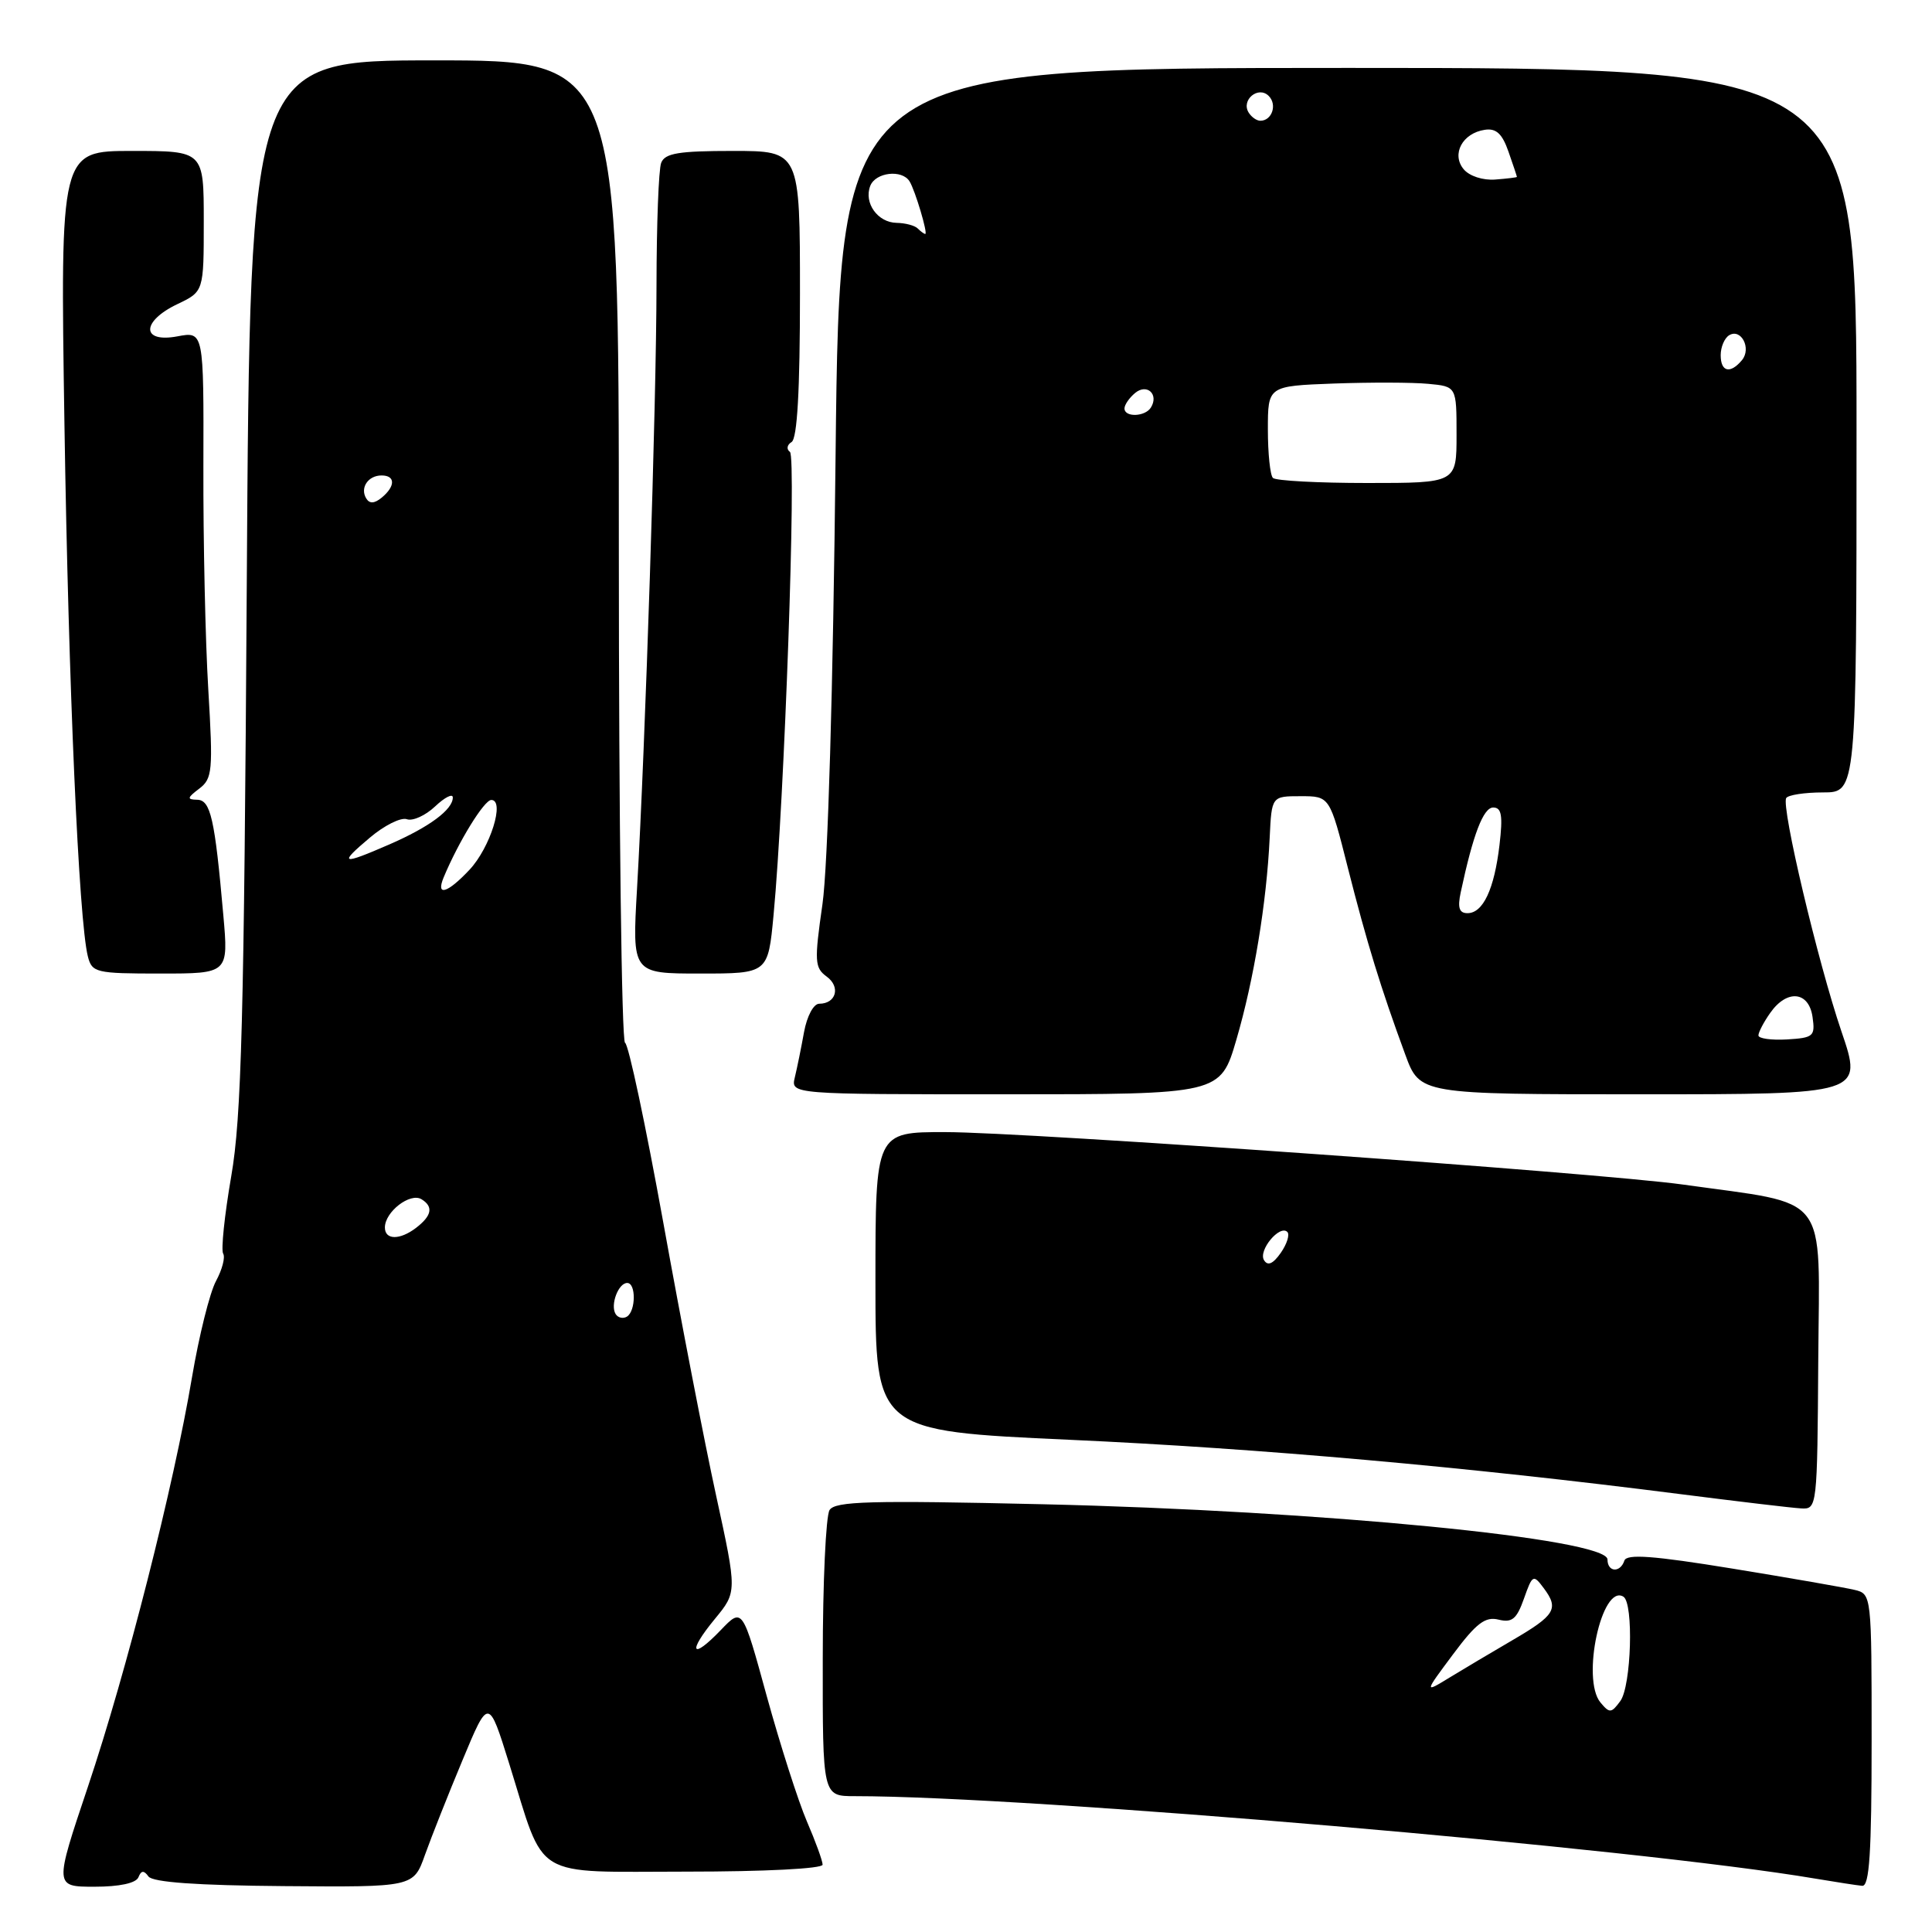 <?xml version="1.0" encoding="UTF-8" standalone="no"?>
<!DOCTYPE svg PUBLIC "-//W3C//DTD SVG 1.1//EN" "http://www.w3.org/Graphics/SVG/1.1/DTD/svg11.dtd" >
<svg xmlns="http://www.w3.org/2000/svg" xmlns:xlink="http://www.w3.org/1999/xlink" version="1.1" viewBox="0 0 256 256">
 <g >
 <path fill="currentColor"
d=" M 18.34 248.75 C 18.71 247.83 19.06 247.80 19.67 248.64 C 20.23 249.41 26.08 249.83 37.65 249.92 C 54.79 250.06 54.79 250.06 56.31 245.78 C 57.15 243.43 59.39 237.77 61.29 233.22 C 64.74 224.93 64.74 224.93 67.48 233.72 C 72.33 249.28 70.21 248.00 91.03 248.00 C 101.26 248.00 109.00 247.61 109.00 247.08 C 109.00 246.58 108.06 243.99 106.91 241.33 C 105.77 238.67 103.38 231.21 101.60 224.75 C 98.38 213.00 98.38 213.00 95.51 215.99 C 91.63 220.04 91.05 218.97 94.72 214.52 C 97.67 210.94 97.67 210.94 94.90 198.22 C 93.37 191.22 90.22 174.93 87.89 162.00 C 85.55 149.07 83.28 138.35 82.82 138.17 C 82.37 137.98 82.00 108.62 82.00 72.92 C 82.00 8.00 82.00 8.00 57.57 8.00 C 33.13 8.00 33.13 8.00 32.70 77.25 C 32.34 135.16 32.00 148.03 30.64 155.86 C 29.75 161.02 29.27 165.63 29.57 166.11 C 29.87 166.60 29.44 168.23 28.62 169.75 C 27.80 171.26 26.37 177.00 25.44 182.50 C 23.00 196.97 16.78 221.47 11.65 236.75 C 7.20 250.00 7.20 250.00 12.52 250.00 C 15.83 250.00 18.02 249.53 18.34 248.75 Z  M 248.00 230.61 C 248.00 211.33 247.99 211.21 245.75 210.67 C 244.51 210.37 237.23 209.10 229.57 207.85 C 219.04 206.13 215.54 205.88 215.24 206.79 C 214.69 208.44 213.00 208.33 213.00 206.64 C 213.00 203.88 175.03 200.17 138.15 199.32 C 115.26 198.79 110.66 198.92 109.92 200.09 C 109.43 200.87 109.02 209.71 109.02 219.75 C 109.00 238.00 109.00 238.00 113.25 238.00 C 136.37 238.00 216.74 244.90 240.50 248.92 C 243.25 249.38 246.06 249.82 246.75 249.88 C 247.71 249.97 248.00 245.52 248.00 230.61 Z  M 240.93 180.08 C 241.08 157.70 242.65 159.72 223.00 156.96 C 211.99 155.42 136.04 150.01 125.25 150.01 C 116.00 150.00 116.00 150.00 116.00 169.81 C 116.00 189.61 116.00 189.61 141.75 190.78 C 166.92 191.92 194.38 194.37 222.50 197.96 C 230.20 198.94 237.47 199.81 238.65 199.87 C 240.78 200.00 240.80 199.80 240.93 180.08 Z  M 163.83 137.75 C 166.14 129.86 167.83 119.65 168.24 111.00 C 168.50 105.50 168.50 105.50 172.35 105.50 C 176.20 105.50 176.20 105.50 178.60 115.00 C 181.12 124.93 182.97 130.96 186.21 139.75 C 188.14 145.00 188.14 145.00 217.49 145.00 C 246.84 145.00 246.84 145.00 244.00 136.67 C 240.86 127.43 236.01 106.92 236.68 105.75 C 236.92 105.34 239.12 105.00 241.56 105.00 C 246.00 105.00 246.00 105.00 246.00 57.00 C 246.00 9.00 246.00 9.00 178.64 9.00 C 111.28 9.00 111.28 9.00 110.72 60.25 C 110.39 91.45 109.70 114.75 108.98 119.81 C 107.89 127.41 107.94 128.23 109.55 129.41 C 111.41 130.77 110.79 133.00 108.55 133.00 C 107.80 133.00 106.93 134.64 106.54 136.75 C 106.17 138.81 105.62 141.51 105.32 142.75 C 104.78 145.00 104.78 145.00 133.25 145.00 C 161.71 145.00 161.71 145.00 163.83 137.75 Z  M 29.59 121.25 C 28.46 108.44 27.91 106.00 26.12 105.97 C 24.75 105.94 24.79 105.72 26.40 104.50 C 28.15 103.17 28.24 102.15 27.60 91.37 C 27.21 84.94 26.92 71.63 26.95 61.79 C 27.00 43.91 27.00 43.91 23.50 44.57 C 18.70 45.47 18.70 42.59 23.50 40.30 C 27.00 38.63 27.00 38.63 27.00 29.31 C 27.00 20.00 27.00 20.00 17.49 20.00 C 7.98 20.00 7.98 20.00 8.54 56.25 C 9.08 91.05 10.44 121.92 11.64 126.72 C 12.19 128.88 12.68 129.00 21.25 129.00 C 30.28 129.00 30.28 129.00 29.59 121.25 Z  M 102.50 121.25 C 103.94 106.03 105.55 60.50 104.67 59.88 C 104.18 59.53 104.28 58.94 104.89 58.57 C 105.64 58.10 106.00 51.71 106.00 38.94 C 106.00 20.00 106.00 20.00 97.11 20.00 C 89.92 20.00 88.10 20.30 87.61 21.58 C 87.27 22.45 87.00 29.76 86.99 37.83 C 86.98 53.30 85.51 98.74 84.41 117.75 C 83.76 129.00 83.76 129.00 92.76 129.00 C 101.77 129.00 101.77 129.00 102.50 121.25 Z  M 81.57 174.11 C 80.84 172.92 81.93 170.00 83.11 170.00 C 84.29 170.00 84.26 173.72 83.07 174.46 C 82.56 174.77 81.88 174.62 81.57 174.11 Z  M 51.00 162.65 C 51.00 160.57 54.35 157.98 55.86 158.91 C 57.46 159.90 57.22 161.10 55.10 162.72 C 52.96 164.34 51.00 164.31 51.00 162.65 Z  M 58.79 116.25 C 60.77 111.50 64.16 106.00 65.10 106.00 C 66.94 106.00 64.96 112.32 62.21 115.25 C 59.27 118.38 57.72 118.83 58.79 116.25 Z  M 49.00 111.00 C 50.92 109.37 53.13 108.27 53.91 108.55 C 54.68 108.83 56.37 108.07 57.66 106.85 C 58.94 105.64 60.00 105.11 60.00 105.67 C 60.00 107.28 56.90 109.58 51.62 111.88 C 45.21 114.67 44.81 114.53 49.00 111.00 Z  M 48.53 66.05 C 47.67 64.65 48.77 63.00 50.56 63.00 C 52.40 63.00 52.41 64.42 50.59 65.93 C 49.62 66.73 48.97 66.77 48.53 66.05 Z  M 212.07 225.59 C 209.50 222.49 212.25 209.80 215.11 211.57 C 216.49 212.42 216.16 223.40 214.70 225.40 C 213.51 227.02 213.28 227.04 212.07 225.59 Z  M 192.54 219.20 C 195.62 215.07 196.81 214.17 198.57 214.61 C 200.35 215.05 200.97 214.54 201.93 211.83 C 203.06 208.63 203.17 208.58 204.57 210.46 C 206.59 213.17 206.07 214.03 200.43 217.32 C 197.72 218.90 193.97 221.13 192.10 222.27 C 188.70 224.35 188.70 224.35 192.54 219.20 Z  M 167.49 166.98 C 166.69 165.70 169.57 162.23 170.58 163.24 C 170.92 163.59 170.53 164.83 169.71 166.01 C 168.68 167.48 167.98 167.78 167.49 166.98 Z  M 233.00 137.20 C 233.00 136.78 233.70 135.44 234.56 134.22 C 236.77 131.06 239.68 131.33 240.17 134.75 C 240.54 137.31 240.30 137.52 236.79 137.73 C 234.70 137.85 233.00 137.61 233.00 137.20 Z  M 193.55 118.25 C 195.19 110.55 196.55 107.00 197.86 107.00 C 198.97 107.00 199.15 108.07 198.69 111.97 C 198.00 117.83 196.51 121.00 194.45 121.00 C 193.35 121.00 193.12 120.28 193.55 118.25 Z  M 168.67 63.33 C 168.30 62.97 168.00 60.07 168.00 56.91 C 168.00 51.15 168.00 51.15 176.75 50.82 C 181.56 50.65 187.19 50.66 189.25 50.86 C 193.00 51.21 193.00 51.21 193.00 57.61 C 193.00 64.00 193.00 64.00 181.17 64.00 C 174.66 64.00 169.03 63.70 168.67 63.33 Z  M 149.00 54.12 C 149.00 53.64 149.63 52.72 150.41 52.07 C 151.98 50.77 153.58 52.25 152.50 54.00 C 151.74 55.23 149.00 55.33 149.00 54.12 Z  M 228.00 47.06 C 228.00 45.99 228.50 44.81 229.11 44.43 C 230.70 43.45 232.11 46.16 230.82 47.72 C 229.27 49.58 228.00 49.29 228.00 47.06 Z  M 121.61 30.28 C 121.22 29.88 119.96 29.55 118.81 29.53 C 116.30 29.49 114.44 26.89 115.31 24.64 C 116.01 22.82 119.52 22.42 120.52 24.03 C 121.27 25.24 122.98 31.00 122.60 31.00 C 122.45 31.00 122.01 30.68 121.61 30.28 Z  M 193.94 22.42 C 192.29 20.43 193.78 17.64 196.74 17.20 C 198.25 16.97 199.05 17.71 199.88 20.09 C 200.50 21.86 201.00 23.36 201.00 23.44 C 201.00 23.51 199.71 23.67 198.13 23.79 C 196.49 23.92 194.69 23.33 193.94 22.42 Z  M 165.45 14.91 C 164.42 13.25 166.73 11.33 168.11 12.71 C 169.27 13.87 168.54 16.00 167.00 16.00 C 166.51 16.00 165.82 15.51 165.45 14.91 Z "/>
</g>
</svg>